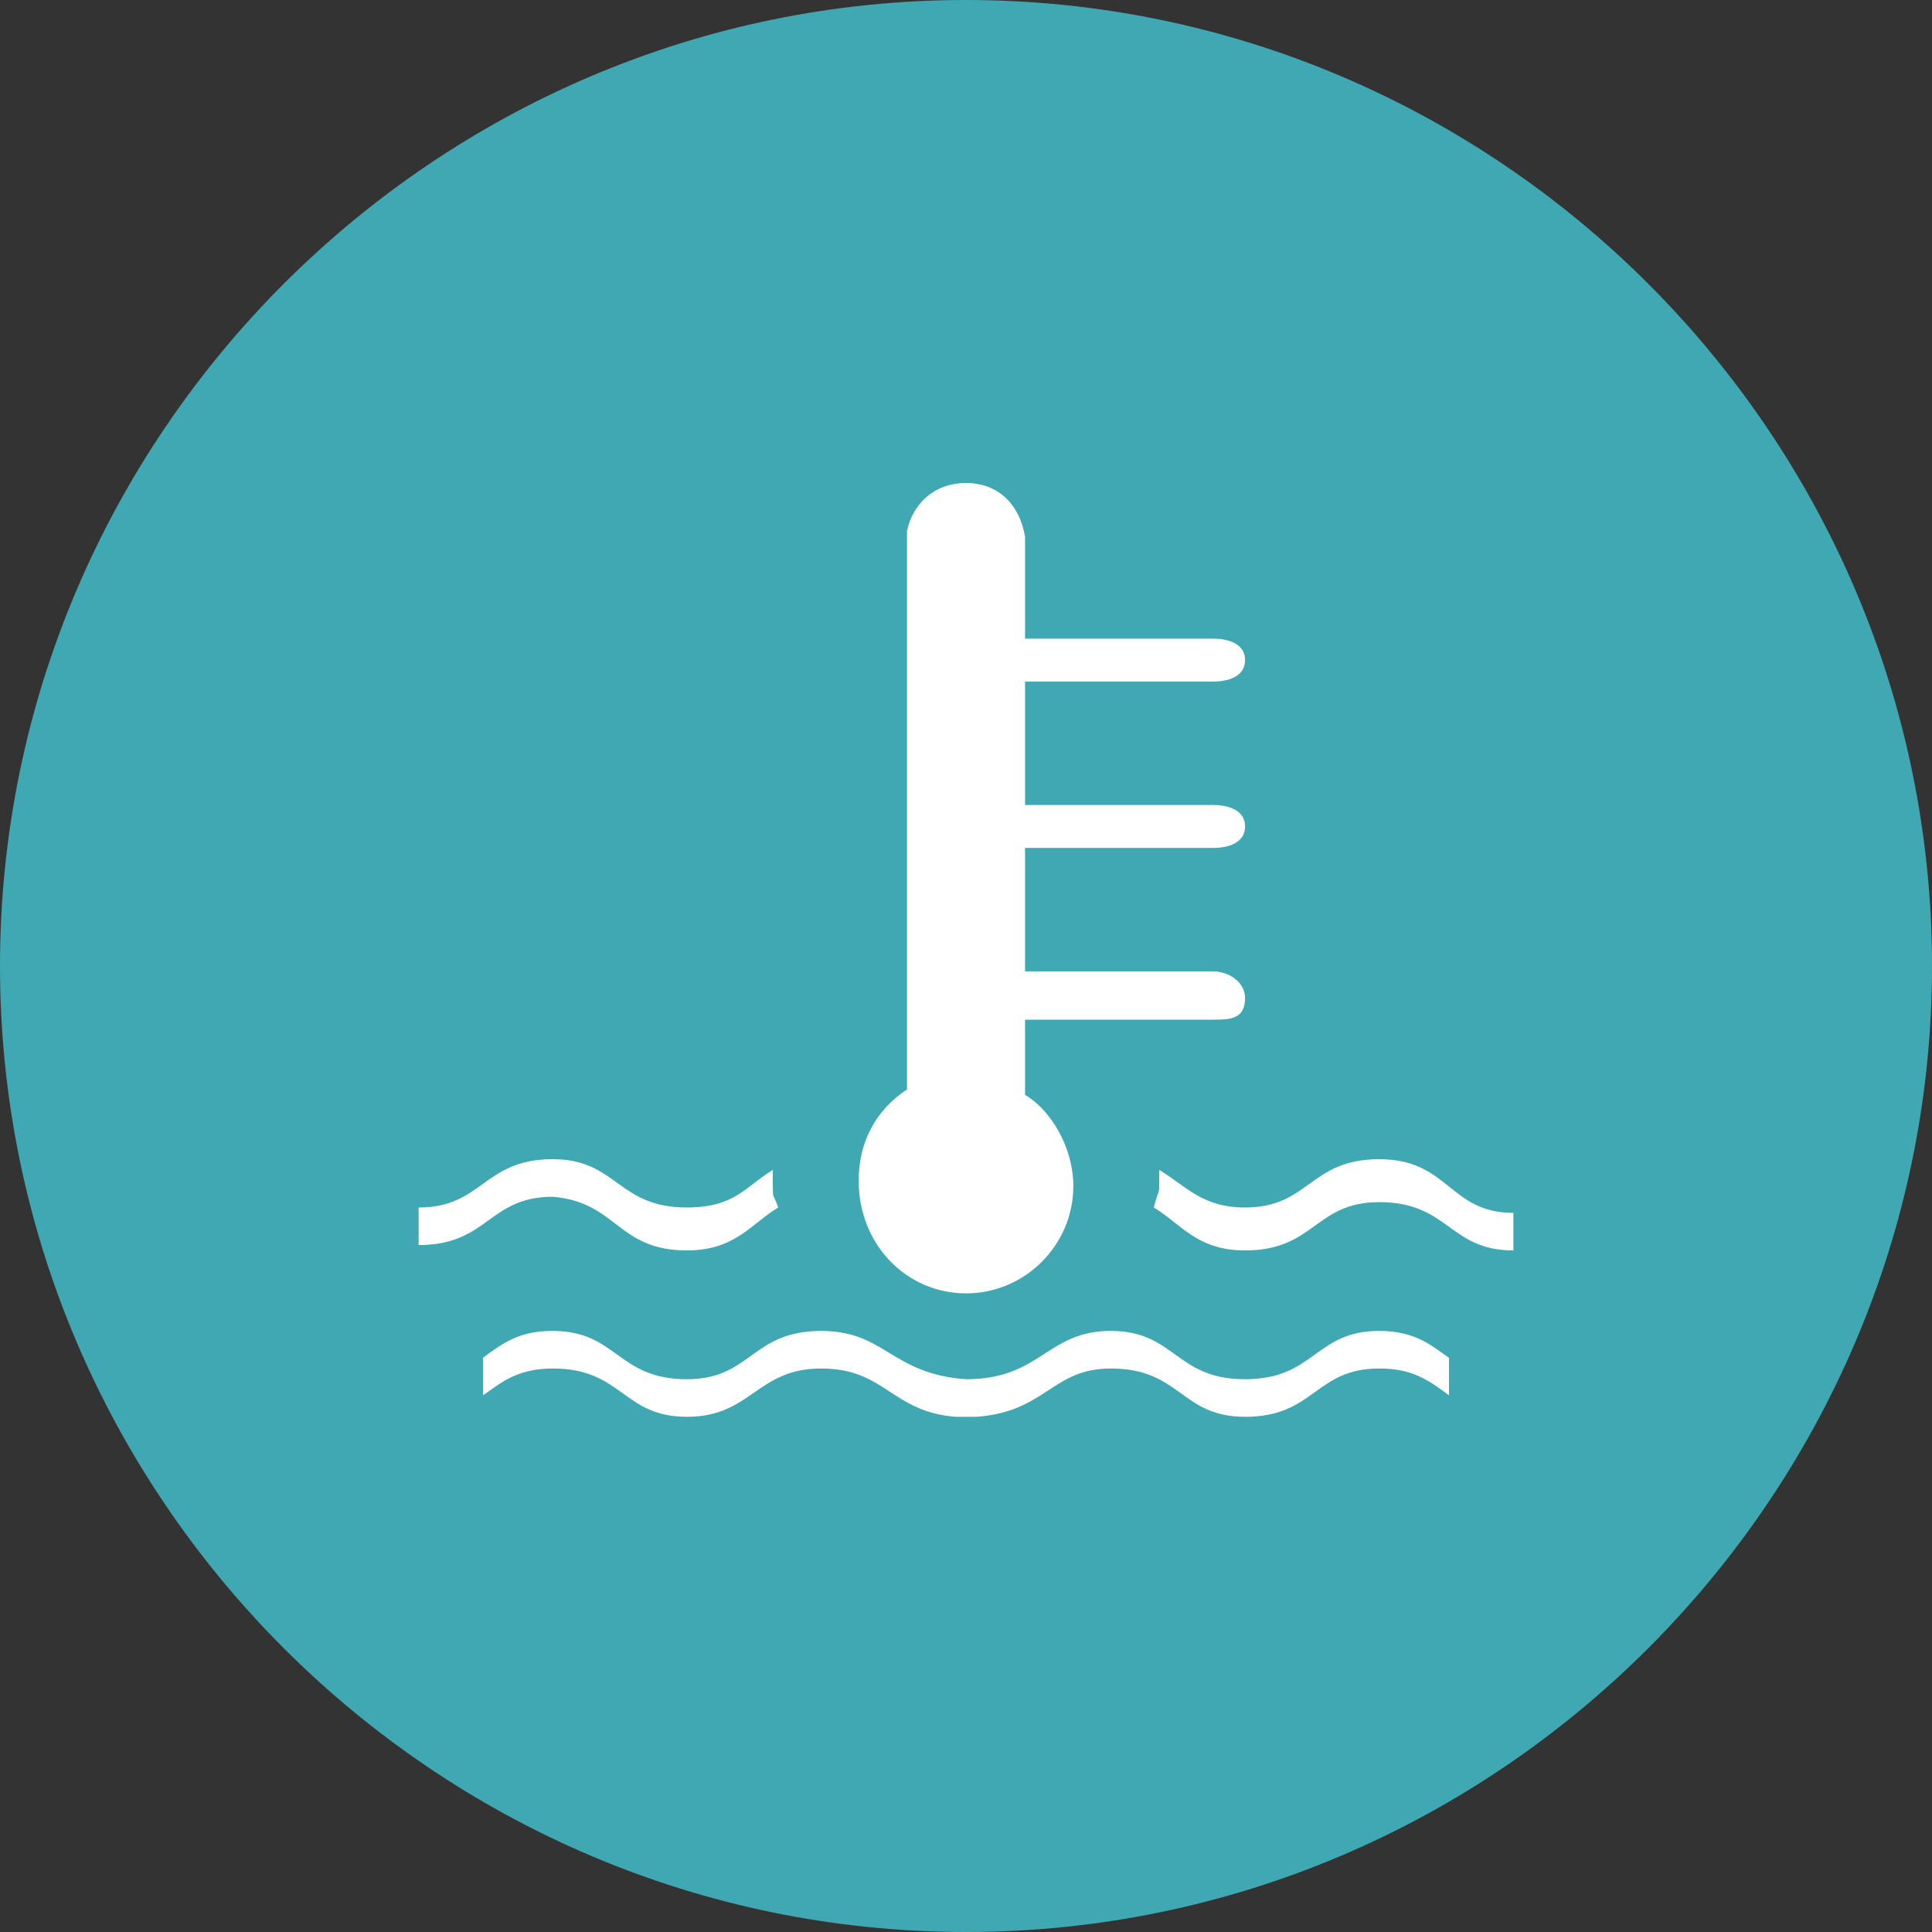 <?xml version="1.0" encoding="utf-8"?>
<!-- Generator: Adobe Illustrator 19.2.1, SVG Export Plug-In . SVG Version: 6.00 Build 0)  -->
<svg version="1.1" id="Слой_1" xmlns="http://www.w3.org/2000/svg" xmlns:xlink="http://www.w3.org/1999/xlink" x="0px" y="0px"
	 viewBox="0 0 36 36" style="enable-background:new 0 0 36 36;" xml:space="preserve">
<rect x="0" y="0" width="36" height="36" fill="#333333" stroke="none"/>
<style type="text/css">
	.st0{fill:#3FA8B2;}
	.st1{fill:#FFFFFF;}
</style>
<path class="st0" d="M18,36L18,36C8.1,36,0,27.9,0,18v0C0,8.1,8.1,0,18,0h0c9.9,0,18,8.1,18,18v0C36,27.9,27.9,36,18,36z"/>
<path class="st1" d="M12.8,23.3c0.9,0,1.2-0.5,1.7-0.8c-0.1-0.3-0.1-0.1-0.1-0.5c0-0.1,0-0.2,0-0.2c-0.5,0.3-0.7,0.7-1.6,0.7
	c-1.3,0-1.3-0.9-2.5-0.9c-1.3,0-1.3,0.9-2.5,0.9v0.7c1.3,0,1.3-0.9,2.5-0.9C11.5,22.4,11.5,23.3,12.8,23.3z M18,24.1
	c1.1,0,2-0.9,2-2c0-0.7-0.4-1.4-0.9-1.7V19h3.5c0.3,0,0.6,0,0.6-0.4c0-0.3-0.3-0.5-0.6-0.5h-3.5v-2.3h3.5c0.3,0,0.6-0.1,0.6-0.4
	c0-0.3-0.3-0.4-0.6-0.4h-3.5v-2.3h3.5c0.3,0,0.6-0.1,0.6-0.4c0-0.3-0.3-0.4-0.6-0.4h-3.5V10h0C19,9.4,18.6,9,18,9
	c-0.6,0-1,0.4-1.1,0.9h0v10.4c-0.6,0.4-0.9,1-0.9,1.7C16,23.2,16.9,24.1,18,24.1z M23.2,25.7c-1.3,0-1.3-0.9-2.5-0.9
	c-1.2,0-1.3,0.9-2.7,0.9c-1.4-0.1-1.5-0.9-2.7-0.9c-1.3,0-1.3,0.9-2.5,0.9c-1.3,0-1.3-0.9-2.5-0.9c-0.6,0-0.9,0.2-1.3,0.5V26
	c0.3-0.2,0.6-0.5,1.3-0.5c1.3,0,1.3,0.9,2.5,0.9s1.3-0.9,2.5-0.9c1.2,0,1.3,0.8,2.5,0.9c0,0,0.1,0,0.2,0c0.1,0,0.2,0,0.2,0
	c1.3-0.1,1.4-0.9,2.5-0.9c1.3,0,1.3,0.9,2.5,0.9c1.3,0,1.3-0.9,2.5-0.9c0.6,0,0.9,0.2,1.3,0.5v-0.7c-0.3-0.2-0.6-0.5-1.3-0.5
	C24.5,24.8,24.5,25.7,23.2,25.7z M25.7,21.6c-1.3,0-1.3,0.9-2.5,0.9c-0.8,0-1.1-0.4-1.6-0.7c0,0.1,0,0.2,0,0.2c0,0.3,0,0.1-0.1,0.5
	c0.5,0.3,0.8,0.8,1.7,0.8c1.3,0,1.3-0.9,2.5-0.9c1.3,0,1.3,0.9,2.5,0.9v-0.7C27,22.6,27,21.6,25.7,21.6z"/>
</svg>
